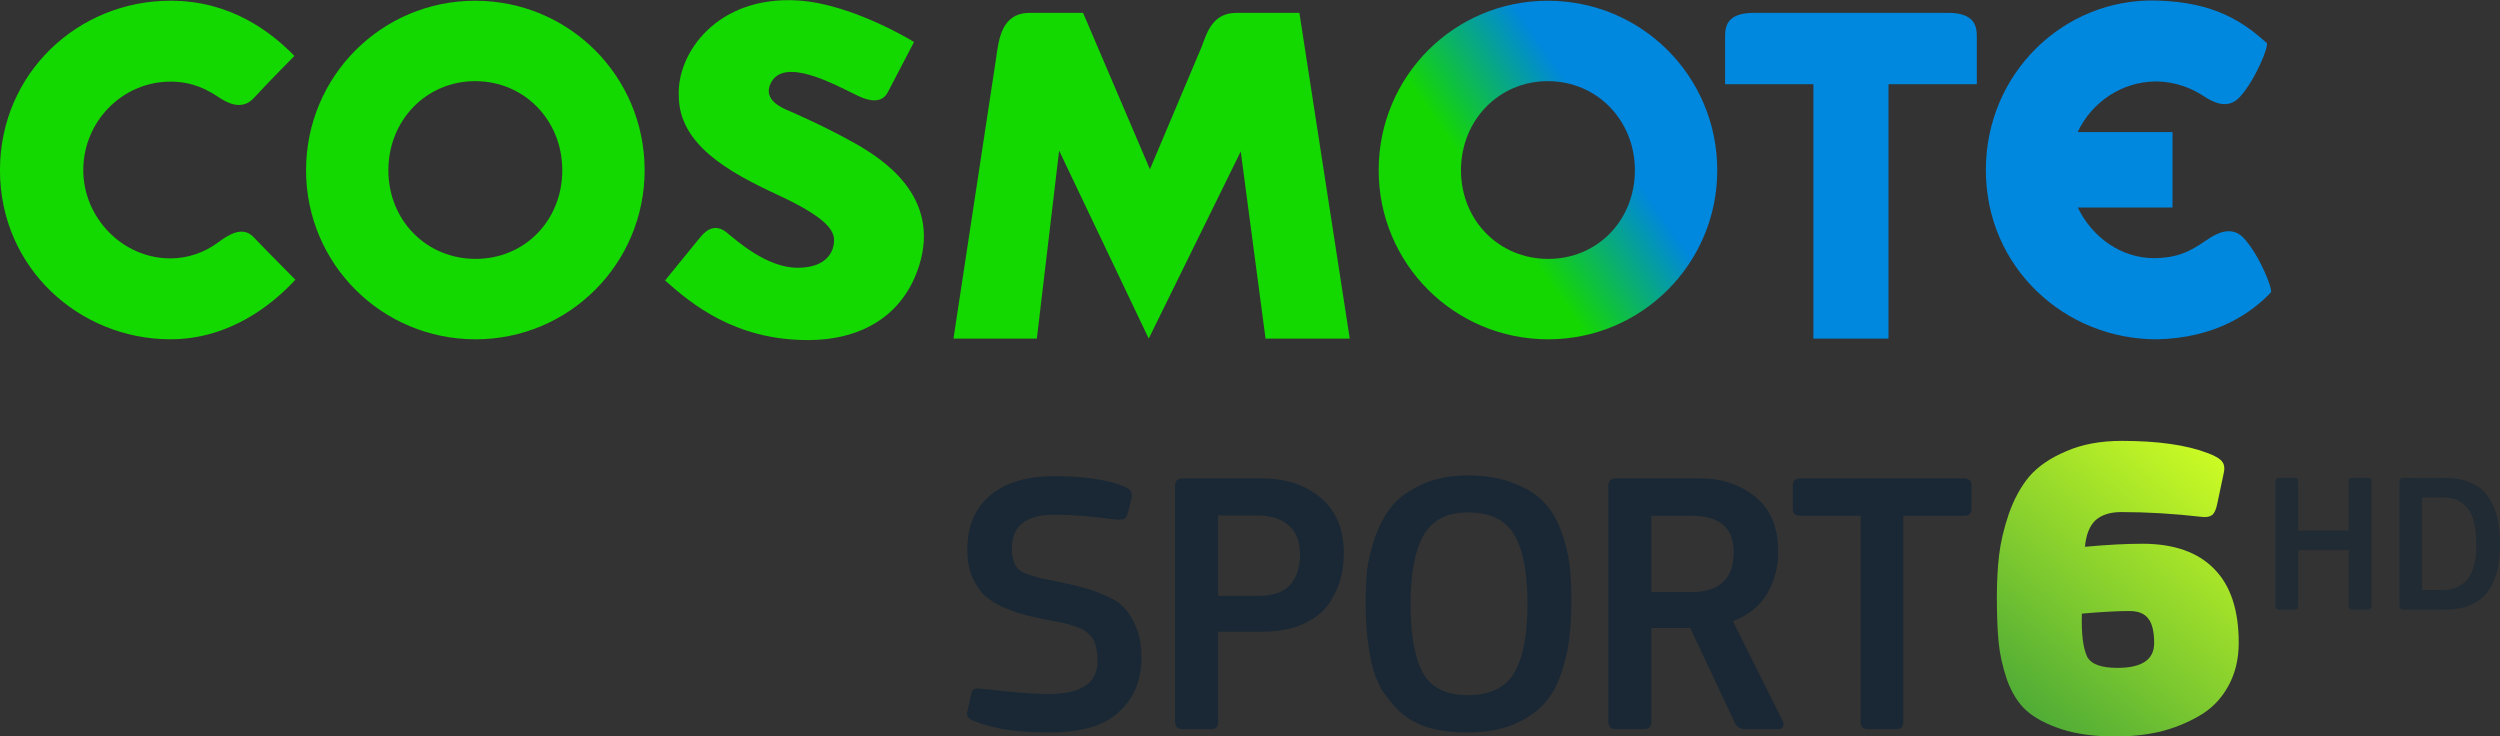 <svg width="381.48mm" height="112.38mm" version="1.1" viewBox="0 0 381.48 112.38" xml:space="preserve" xmlns="http://www.w3.org/2000/svg" xmlns:xlink="http://www.w3.org/1999/xlink">
	<rect x="0" y="0" width="381.48" height="112.38" fill="#333333" stroke="none"/>
	<defs>
		<linearGradient id="b" x2="1" gradientTransform="matrix(28.827 -20.185 20.185 28.827 108.69 262.07)" gradientUnits="userSpaceOnUse">
			<stop stop-color="#14d702" data-darkreader-inline-stopcolor="" offset="0"/>
			<stop stop-color="#14d702" data-darkreader-inline-stopcolor="" offset=".312"/>
			<stop stop-color="#0087de" data-darkreader-inline-stopcolor="" offset=".699"/>
			<stop stop-color="#0087de" data-darkreader-inline-stopcolor="" offset="1"/>
		</linearGradient>
		<linearGradient id="a" x1="266.24" x2="281" y1="511.66" y2="494.08" gradientTransform="matrix(2.364 0 0 2.342 -324.01 -1088.9)" gradientUnits="userSpaceOnUse">
			<stop stop-color="#48a737" offset="0"/>
			<stop stop-color="#d1ff23" offset="1"/>
		</linearGradient>
	</defs>
	<g transform="translate(51.163 -219.35)">
		<g transform="matrix(1.469 0 0 1.469 4.202 -124.86)">
			<path d="m105.52 252c0 9.71 7.845 17.561 17.61 17.561 9.71 0 17.561-7.851 17.561-17.561 0-9.756-7.851-17.607-17.607-17.607-9.719 0-17.564 7.851-17.564 17.607m8.55 0c0-5.179 3.927-9.255 9.014-9.255 5.124 0 9.051 4.076 9.051 9.255 0 5.185-3.875 9.209-9.005 9.209-5.133 0-9.06-4.025-9.06-9.209" fill="url(#b)"/>
			<path d="m-11.365 258.93c1.601 1.678 4.016 4.091 4.359 4.439-2.312 2.513-6.788 6.189-12.978 6.189-9.457 0-17.708-7.399-17.708-17.561 0-10.059 8.098-17.607 17.708-17.607 6.339 0 10.513 3.319 12.88 5.735-0.273 0.271-2.614 2.637-4.238 4.39-1.287 1.391-2.913 0.374-3.659-0.118-1.209-0.8-2.735-1.603-4.983-1.603-4.928 0-9.054 4.071-9.054 9.204 0 4.883 4.025 9.158 9.054 9.158 1.825 0 3.535-0.613 4.923-1.641 1.031-0.757 2.545-1.791 3.696-0.584" fill="#14d900"/>
			<path d="m-5.897 252c0-9.759 7.848-17.607 17.561-17.607 9.759 0 17.607 7.848 17.607 17.607 0 9.71-7.848 17.561-17.558 17.561-9.762 0-17.61-7.851-17.61-17.561m8.55 0c0 5.185 3.927 9.207 9.06 9.207 5.13 0 9.005-4.022 9.005-9.207 0-5.182-3.927-9.255-9.054-9.255-5.084 0-9.011 4.074-9.011 9.255" fill="#14d900"/>
			<path d="m90.753 235.65h6.532l5.231 33.835h-8.746l-2.577-19.435-9.558 19.435-9.307-19.524-2.315 19.524h-8.659l4.416-29.042c0.297-2.197 0.622-4.793 3.544-4.793h5.501l6.944 16.251 5.38-12.739c0.527-1.399 1.097-3.512 3.613-3.512" fill="#14d900"/>
			<path d="m57.774 261.95c2.306-7.263-3.82-11.161-6.794-12.825-2.977-1.664-5.985-2.98-6.754-3.311-0.766-0.331-2.64-1.129-1.886-2.792 1.319-2.896 6.607 0.046 9.042 1.226 2.438 1.177 3.006-0.084 3.204-0.458l2.669-5.113s-6.362-3.941-12.008-4.307c-8.464-0.544-12.635 5.51-12.428 9.877 0 5.061 5.142 7.928 10.254 10.3 5.116 2.369 5.876 3.708 5.876 4.724 0 1.016-0.602 2.859-3.797 2.859-3.198 0-6.316-2.818-7.37-3.671-1.054-0.855-1.978-0.429-2.72 0.489-0.746 0.915-3.668 4.503-3.668 4.503 2.712 2.407 7.234 6.189 14.814 6.189 5.925 0 10.015-2.81 11.564-7.692" fill="#14d900"/>
			<path d="m164.66 235.65h-20.166c-2.761 0-2.991 1.379-2.991 2.433v4.98h9.175v26.422h7.799v-26.422h9.175v-4.98c0-1.054-0.233-2.433-2.991-2.433" fill="#0087de"/>
			<path d="m186.3 269.56c6.27-0.095 10.015-2.87 11.892-4.865 0.262-0.279-1.198-3.912-2.818-5.654-1.29-1.382-2.916-0.4-3.659 0.084-1.373 0.895-2.657 1.96-5.522 2.004-3.567 0.058-6.607-2.234-8.049-5.257h9.834v-7.839h-9.851c1.46-3.103 4.572-5.231 8.115-5.257 2.199 0.02 3.849 0.78 5.041 1.563 0.746 0.487 2.366 1.465 3.659 0.084 1.624-1.742 3.106-5.401 2.818-5.654-2.392-2.116-5.32-4.243-11.461-4.399-9.61-0.245-17.708 7.551-17.708 17.61 0 10.162 8.248 17.581 17.708 17.581" fill="#0087de"/>
		</g>
	</g>
	<path d="m347.84 72.894c-0.408 0-0.612 0.202-0.612 0.606v18.952c0 0.384 0.204 0.576 0.612 0.576h2.296c0.367 0 0.551-0.192 0.551-0.576v-8.491h7.714v8.491c0 0.384 0.204 0.576 0.612 0.576h2.296c0.367 0 0.551-0.192 0.551-0.576v-18.952c0-0.404-0.184-0.606-0.551-0.606h-2.296c-0.408 0-0.612 0.202-0.612 0.606v7.46h-7.714v-7.46c0-0.404-0.184-0.606-0.551-0.606zm18.886 0.03c-0.388 0-0.582 0.192-0.582 0.576v18.952c0 0.384 0.225 0.576 0.674 0.576h6.122c1.347 0 2.521-0.172 3.52-0.515 1.02-0.364 1.836-0.839 2.449-1.425 0.633-0.606 1.143-1.355 1.53-2.244 0.408-0.889 0.684-1.799 0.826-2.729 0.143-0.95 0.214-2.011 0.214-3.184 0-1.456-0.132-2.75-0.398-3.882-0.265-1.132-0.704-2.173-1.316-3.123-0.612-0.97-1.5-1.708-2.663-2.214-1.143-0.526-2.531-0.789-4.163-0.789zm2.877 2.972h3.183c1.612 0 2.857 0.546 3.735 1.637 0.898 1.071 1.347 2.942 1.347 5.61 0 1.354-0.143 2.507-0.429 3.457-0.286 0.93-0.694 1.637-1.224 2.123-0.51 0.485-1.061 0.829-1.653 1.031-0.571 0.182-1.235 0.273-1.99 0.273h-2.969z" fill="#192834" fill-opacity=".694" stop-color="#000000"/>
	<path d="m223.96 72.548c-2.674 0-4.999 0.461-6.975 1.383-1.976 0.883-3.507 1.978-4.592 3.284-1.046 1.306-1.899 2.881-2.558 4.724-0.62 1.843-1.027 3.514-1.221 5.012-0.155 1.459-0.232 3.015-0.232 4.666 0 1.728 0.058 3.284 0.174 4.666 0.116 1.344 0.329 2.842 0.639 4.493 0.349 1.651 0.872 3.092 1.569 4.321 0.736 1.191 1.647 2.324 2.732 3.399 1.124 1.075 2.558 1.901 4.302 2.477 1.783 0.538 3.817 0.806 6.104 0.806 2.752 0 5.135-0.423 7.15-1.267 2.015-0.883 3.566-1.959 4.651-3.226 1.124-1.267 1.996-2.861 2.616-4.782 0.62-1.92 1.008-3.687 1.163-5.3 0.194-1.613 0.291-3.475 0.291-5.588 0-2.074-0.096-3.917-0.291-5.53-0.194-1.651-0.62-3.36-1.279-5.127-0.659-1.767-1.55-3.226-2.674-4.378-1.124-1.191-2.674-2.151-4.65-2.88-1.938-0.768-4.243-1.152-6.917-1.152zm-63.158 0.115c-4.146 0-7.382 0.979-9.707 2.938-2.325 1.92-3.488 4.685-3.488 8.295 0 1.536 0.233 2.881 0.698 4.033 0.504 1.152 1.104 2.093 1.802 2.823 0.736 0.691 1.724 1.325 2.965 1.901 1.279 0.538 2.422 0.941 3.43 1.21 1.046 0.269 2.403 0.557 4.069 0.864 2.713 0.461 4.534 1.094 5.464 1.901 0.969 0.807 1.453 2.208 1.453 4.205 0 3.38-2.48 5.069-7.441 5.069-2.17 0-5.6-0.269-10.289-0.806-0.543-0.077-0.911-0.058-1.105 0.058-0.194 0.077-0.349 0.346-0.465 0.806l-0.523 2.362c-0.116 0.422-0.116 0.768 0 1.037 0.155 0.269 0.543 0.518 1.163 0.749 2.79 1.114 6.53 1.671 11.219 1.671 2.674 0 5.018-0.326 7.034-0.979 2.015-0.691 3.701-1.92 5.057-3.687 1.356-1.805 2.034-4.09 2.034-6.856 0-1.69-0.252-3.168-0.756-4.436-0.504-1.267-1.104-2.266-1.802-2.995-0.659-0.768-1.647-1.421-2.965-1.958-1.279-0.576-2.402-0.979-3.371-1.21-0.969-0.269-2.287-0.576-3.953-0.922-2.79-0.499-4.65-1.037-5.58-1.613-0.891-0.614-1.337-1.767-1.337-3.457 0-1.69 0.523-2.957 1.569-3.802 1.046-0.883 2.751-1.325 5.115-1.325 2.403 0 5.503 0.249 9.3 0.749 0.581 0.038 0.969 2.1e-5 1.163-0.115 0.233-0.115 0.407-0.384 0.523-0.806l0.581-2.362c0.077-0.422 0.038-0.768-0.116-1.037-0.116-0.269-0.465-0.518-1.046-0.749-2.519-1.037-6.084-1.555-10.696-1.555zm19.669 0.346c-0.775 0-1.163 0.365-1.163 1.094v36.062c0 0.73 0.388 1.094 1.163 1.094h4.359c0.698 0 1.046-0.365 1.046-1.094v-13.768h6.685c2.364 0 4.398-0.365 6.104-1.094 1.705-0.73 3.003-1.69 3.895-2.88 0.891-1.229 1.531-2.496 1.918-3.802 0.387-1.306 0.581-2.688 0.581-4.148 0-3.687-1.162-6.51-3.488-8.468-2.325-1.997-5.329-2.996-9.01-2.996zm66.114 0c-0.775 0-1.163 0.365-1.163 1.094v36.062c0 0.73 0.388 1.094 1.163 1.094h4.302c0.736 0 1.104-0.384 1.104-1.152v-14.287h5.929l6.801 14.459c0.271 0.653 0.833 0.979 1.686 0.979h4.999c0.31 0 0.523-0.115 0.639-0.346 0.155-0.23 0.155-0.518 0-0.864l-7.615-15.266c2.364-0.883 4.108-2.285 5.232-4.205 1.124-1.959 1.686-4.071 1.686-6.337 0-3.725-1.163-6.529-3.488-8.411-2.286-1.882-5.077-2.823-8.37-2.823zm28.088 0c-0.736 0-1.105 0.365-1.105 1.094v3.572c0 0.691 0.388 1.037 1.163 1.037h9.184v31.454c0 0.73 0.368 1.094 1.105 1.094h4.359c0.698 0 1.046-0.365 1.046-1.094v-31.454h9.242c0.775 0 1.163-0.346 1.163-1.037v-3.572c0-0.73-0.368-1.094-1.105-1.094zm-50.714 5.185c3.41 0 5.774 1.133 7.091 3.399 1.356 2.228 2.035 5.761 2.035 10.6 0 4.724-0.678 8.219-2.035 10.485-1.317 2.266-3.681 3.399-7.091 3.399-3.294 0-5.58-1.152-6.859-3.456-1.24-2.304-1.86-5.78-1.86-10.427 0-4.685 0.659-8.181 1.976-10.485 1.318-2.343 3.565-3.514 6.743-3.514zm-38.083 0.461h5.929c2.054 0 3.662 0.499 4.825 1.498 1.163 0.999 1.744 2.496 1.744 4.494 0 1.92-0.504 3.457-1.512 4.609-1.008 1.114-2.616 1.671-4.825 1.671h-6.162zm66.114 0.057h6.162c4.263 0 6.394 1.844 6.394 5.53 0 4.071-2.17 6.106-6.511 6.106h-6.045z" fill="#192834" stroke-linecap="round" stroke-width="14.581" style="paint-order:stroke fill markers"/>
	<path d="m323.76 67.275c-3.254 0-6.085 0.529-8.492 1.589-2.407 1.016-4.278 2.297-5.615 3.842-1.293 1.546-2.34 3.465-3.143 5.761-0.758 2.252-1.248 4.351-1.471 6.294-0.223 1.899-0.333 4.018-0.333 6.358 0 2.738 0.089 5.034 0.268 6.889 0.178 1.81 0.6 3.709 1.269 5.697 0.713 1.987 1.694 3.554 2.942 4.702 1.293 1.148 3.076 2.098 5.35 2.848 2.273 0.751 5.036 1.125 8.29 1.125 2.362 0 4.614-0.243 6.753-0.729 2.14-0.53 4.123-1.325 5.95-2.385 1.872-1.06 3.342-2.538 4.412-4.437 1.114-1.943 1.671-4.196 1.671-6.757 0-4.99-1.247-8.742-3.744-11.259-2.496-2.561-6.151-3.842-10.965-3.842-2.451 0-5.373 0.154-8.76 0.464 0.178-1.855 0.715-3.201 1.606-4.041 0.936-0.839 2.25-1.257 3.944-1.257 3.922 0 8.001 0.243 12.236 0.729 0.713 0.088 1.247-2.78e-4 1.604-0.265 0.357-0.265 0.625-0.84 0.803-1.723l0.936-4.437c0.223-0.839 0.18-1.48-0.133-1.921-0.312-0.486-1.071-0.949-2.274-1.391-3.254-1.236-7.622-1.854-13.104-1.854zm1.204 25.964c1.337 0 2.296 0.398 2.875 1.192 0.579 0.751 0.868 1.986 0.868 3.708 0 2.517-1.871 3.775-5.615 3.775-2.496 0-4.035-0.575-4.614-1.723-0.624-1.325-0.892-3.51-0.803-6.557 3.031-0.265 5.461-0.397 7.289-0.397z" fill="url(#a)" stop-color="#000000" style="paint-order:stroke fill markers"/>
</svg>
